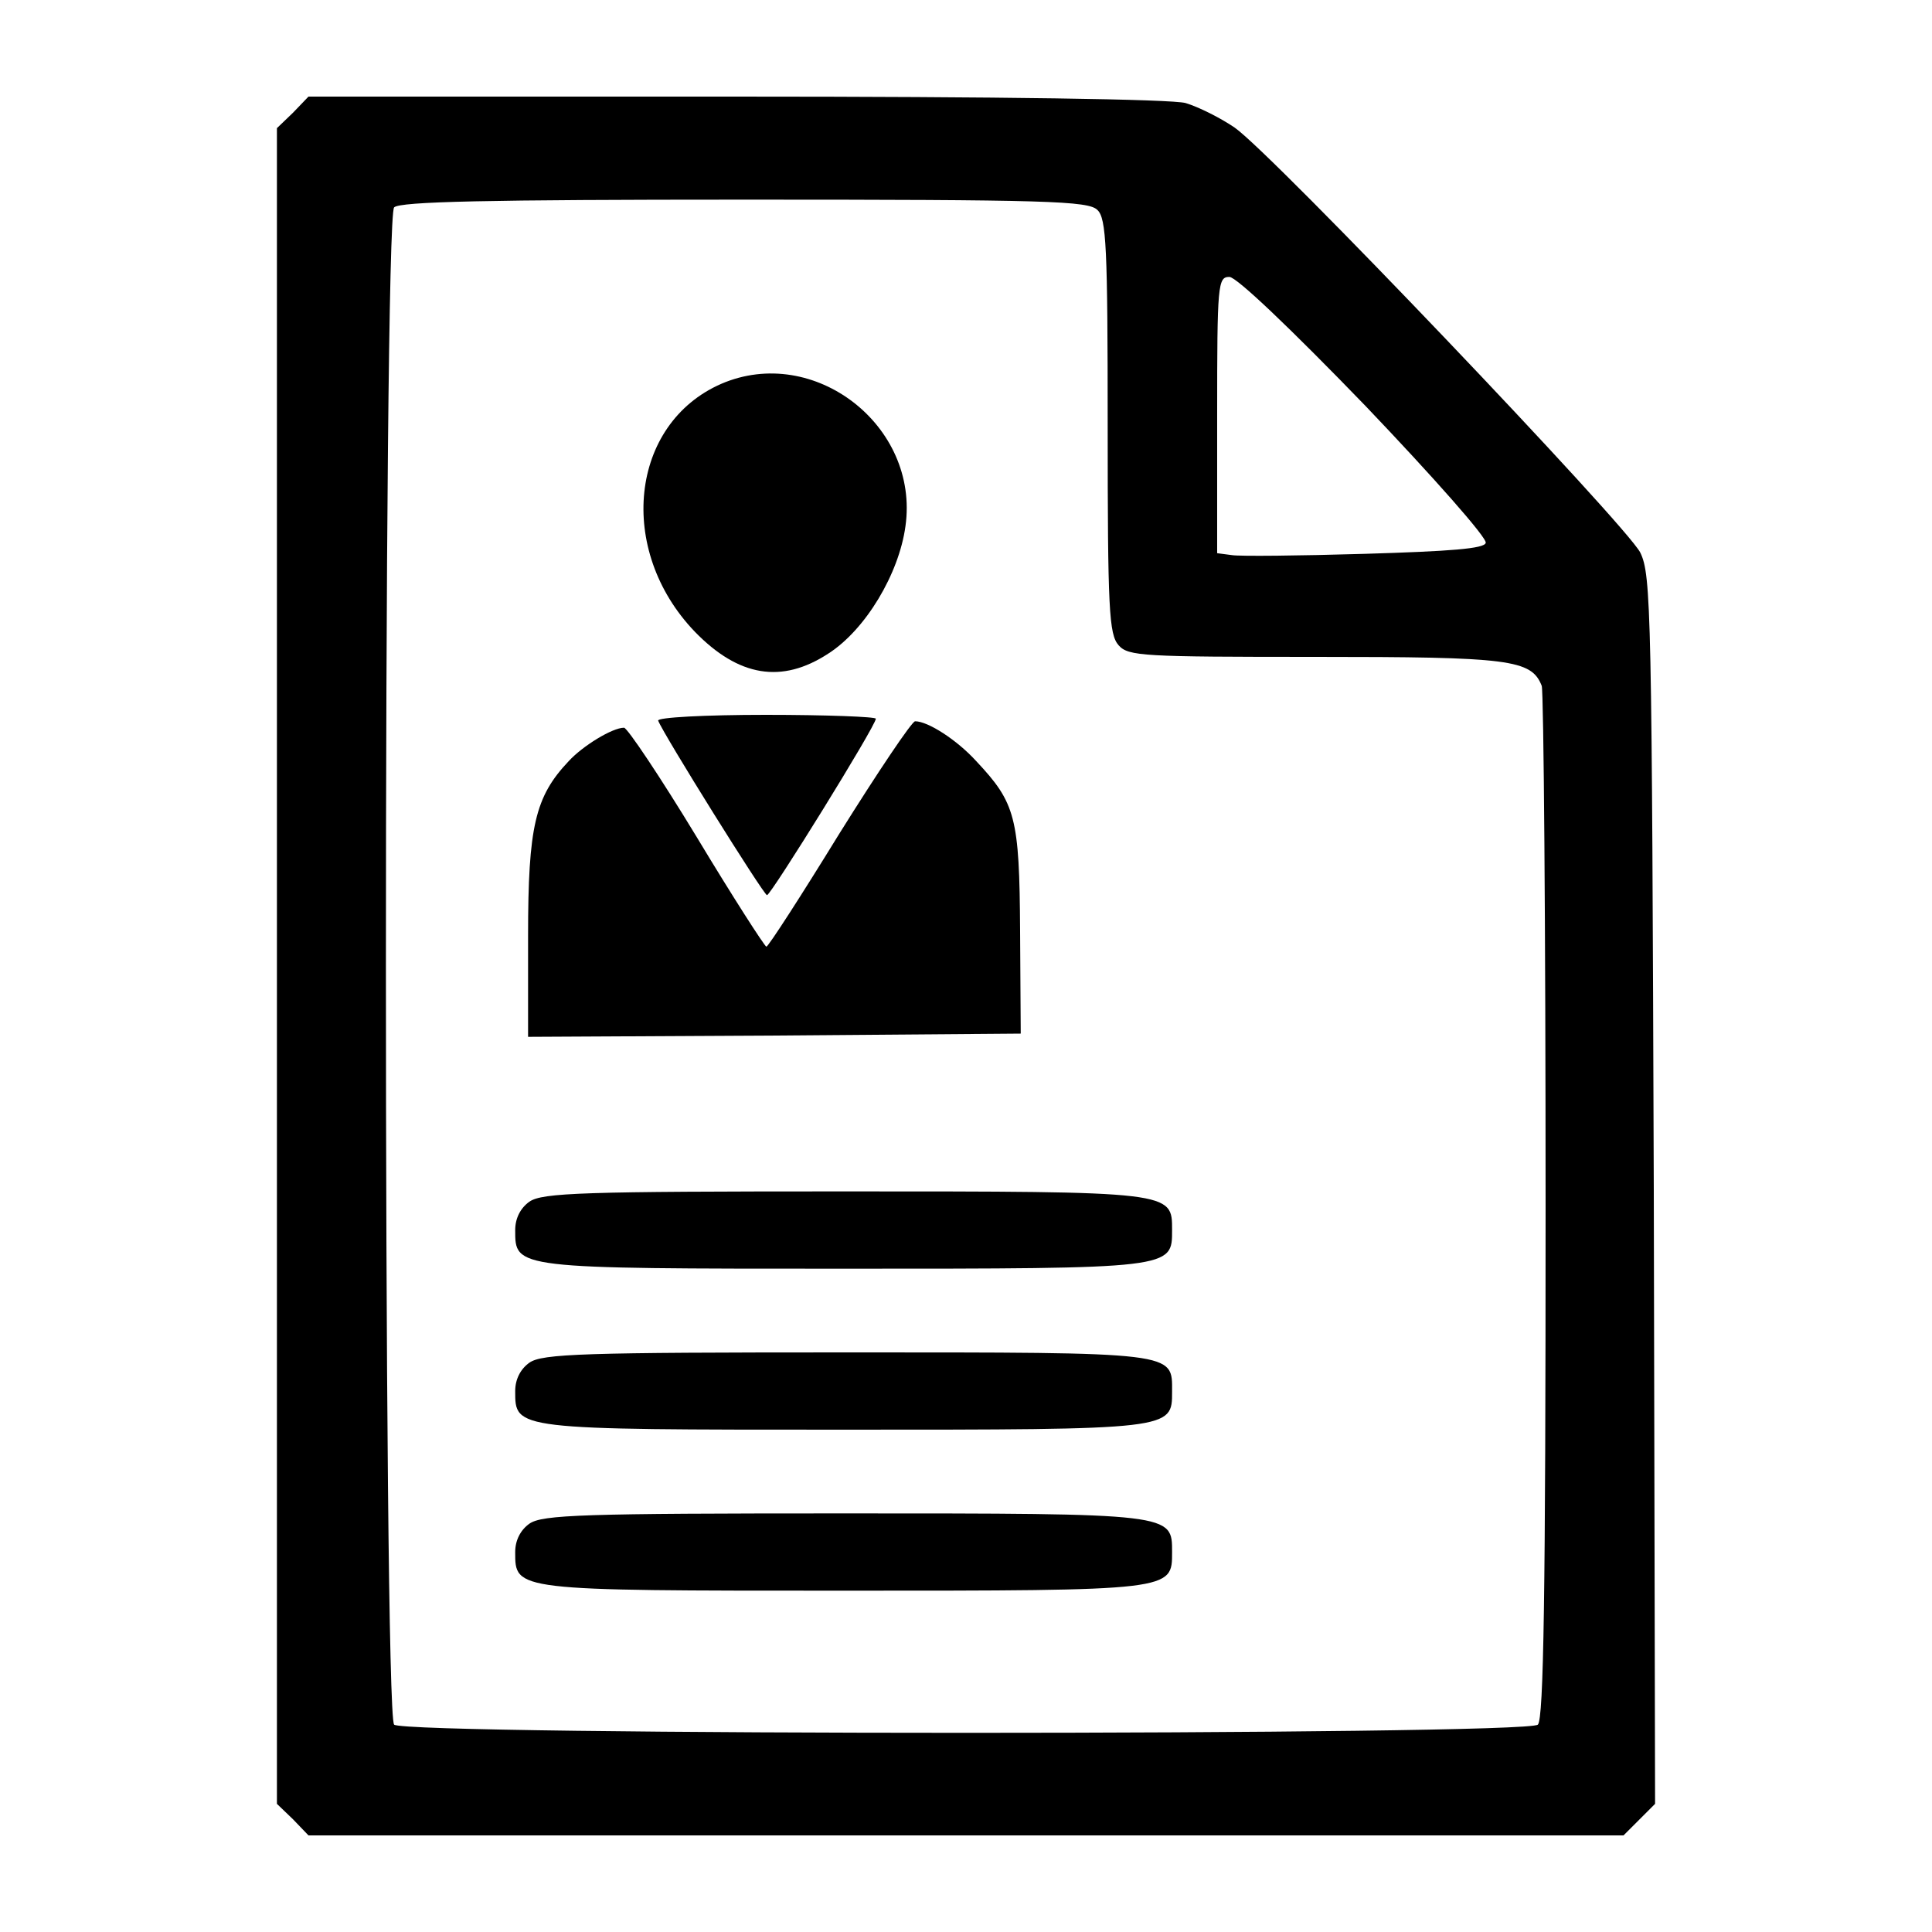 <?xml version="1.0" standalone="no"?>
<!DOCTYPE svg PUBLIC "-//W3C//DTD SVG 20010904//EN"
 "http://www.w3.org/TR/2001/REC-SVG-20010904/DTD/svg10.dtd">
<svg version="1.0" xmlns="http://www.w3.org/2000/svg"
 width="300pt" height="300pt" viewBox="0 0 300 300"
 preserveAspectRatio="xMidYMid meet">

<g transform="translate(0,300) scale(0.1,-0.1)"
fill="#000000" stroke="none">
<path d="M455 2825 l-25 -24 0 -1301 0 -1301 25 -24 24 -25 1021 0 1021 0 25
25 24 24 -2 953 c-3 902 -4 955 -21 990 -22 43 -572 620 -630 660 -22 15 -56
32 -76 38 -22 6 -286 10 -699 10 l-663 0 -24 -25z m1249 -151 c14 -13 16 -58
16 -336 0 -285 2 -323 17 -340 15 -17 38 -18 305 -18 302 0 336 -4 352 -45 3
-9 6 -373 6 -809 0 -603 -3 -795 -12 -804 -17 -17 -1759 -17 -1776 0 -17 17
-17 2339 0 2356 9 9 144 12 544 12 471 0 534 -2 548 -16z m416 -304 c105 -110
190 -206 187 -213 -2 -9 -55 -13 -188 -17 -101 -3 -194 -4 -206 -2 l-23 3 0
215 c0 203 1 214 19 214 11 0 94 -79 211 -200z"/>
<path d="M1120 2404 c-142 -62 -163 -258 -41 -385 68 -70 135 -81 207 -34 58
37 110 124 120 198 22 156 -142 283 -286 221z"/>
<path d="M1022 1881 c8 -21 164 -271 169 -271 6 0 169 263 169 274 0 3 -77 6
-171 6 -94 0 -169 -4 -167 -9z"/>
<path d="M1303 1705 c-59 -96 -110 -175 -113 -175 -3 1 -52 77 -108 170 -57
94 -108 170 -113 170 -18 0 -64 -28 -86 -52 -52 -55 -63 -101 -63 -271 l0
-157 383 2 382 3 -1 160 c-1 176 -7 198 -68 263 -30 33 -75 62 -95 62 -5 0
-58 -79 -118 -175z"/>
<path d="M822 1134 c-14 -10 -22 -26 -22 -44 0 -60 -3 -60 510 -60 513 0 510
0 510 60 0 60 3 60 -510 60 -405 0 -468 -2 -488 -16z"/>
<path d="M822 884 c-14 -10 -22 -26 -22 -44 0 -60 -3 -60 510 -60 512 0 510 0
510 59 0 62 11 61 -506 61 -409 0 -472 -2 -492 -16z"/>
<path d="M822 634 c-14 -10 -22 -26 -22 -44 0 -60 -3 -60 510 -60 513 0 510 0
510 60 0 60 3 60 -510 60 -405 0 -468 -2 -488 -16z"/>
</g>
</svg>
